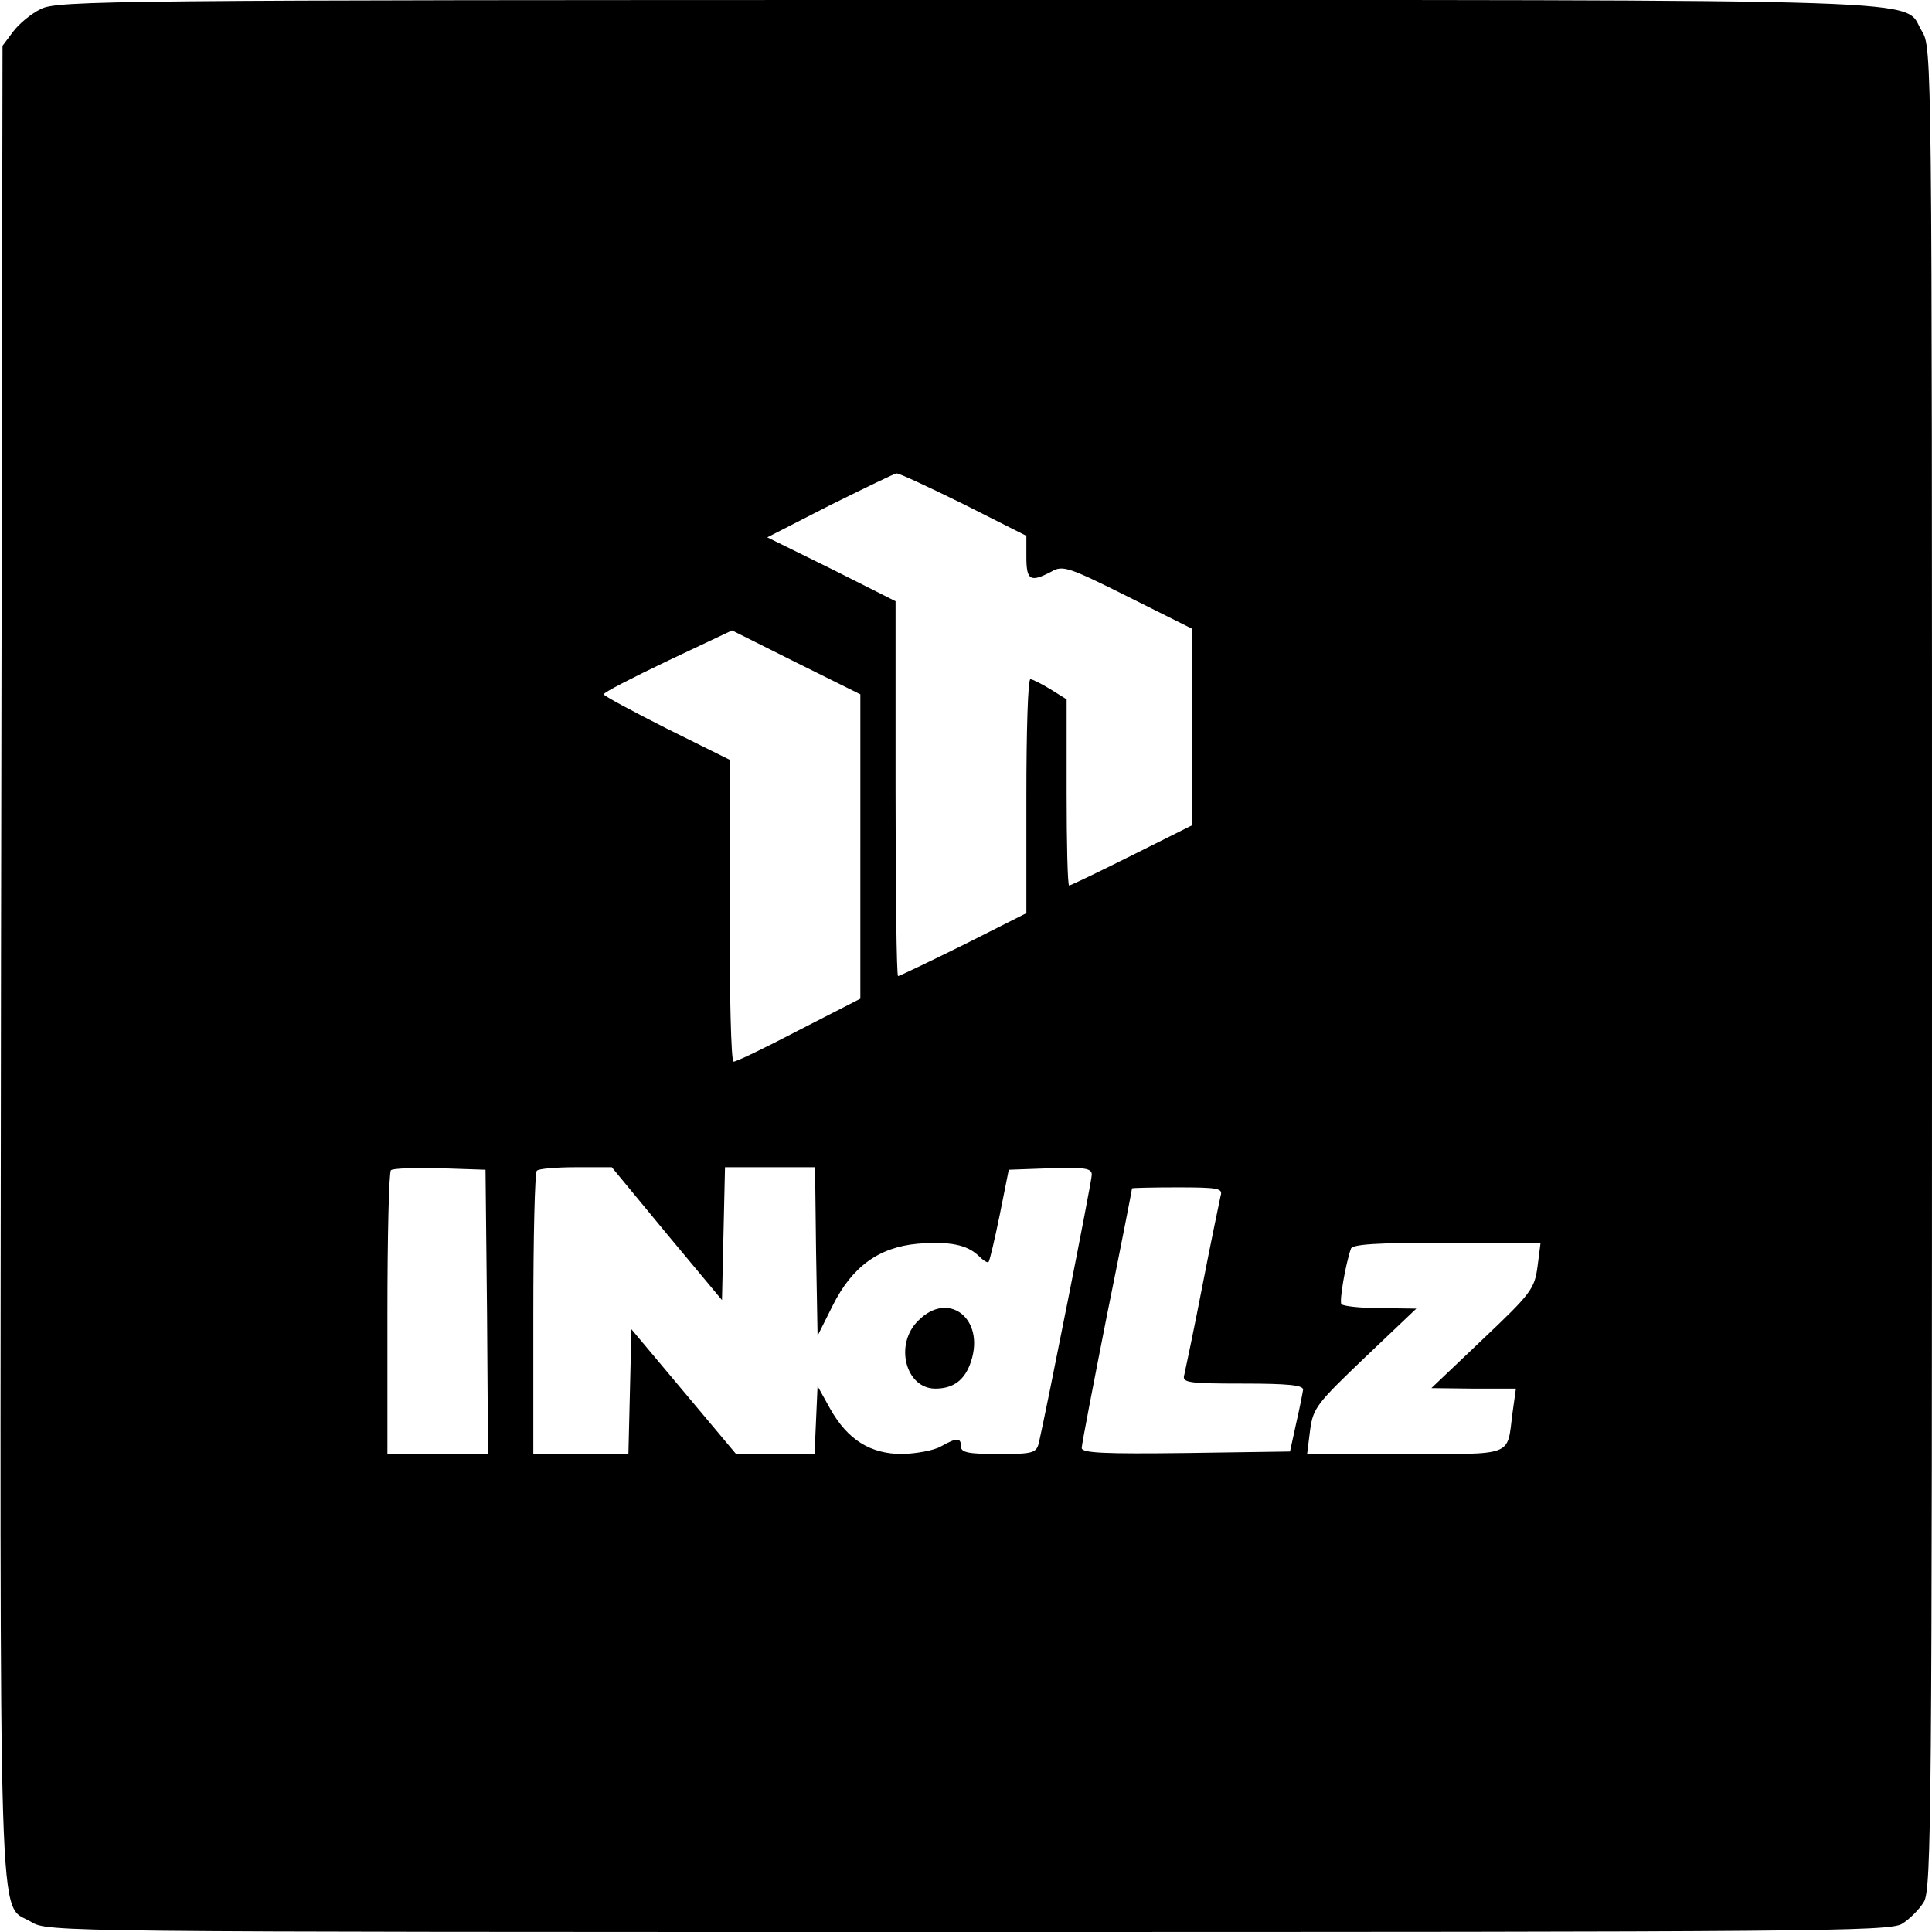 <?xml version="1.0" standalone="no"?>
<!DOCTYPE svg PUBLIC "-//W3C//DTD SVG 20010904//EN"
 "http://www.w3.org/TR/2001/REC-SVG-20010904/DTD/svg10.dtd">
<svg version="1.0" xmlns="http://www.w3.org/2000/svg"
 width="384pt" height="384pt" viewBox="0 0 384 384"
 preserveAspectRatio="xMidYMid meet">

<g transform="translate(0,384) scale(0.1,-0.1)"
fill="#000000" stroke="none">
<path d="M81 3822 c-19 -9 -44 -30 -55 -45 l-21 -28 -3 -1820 c-2 -2004 -7
-1868 60 -1909 33 -20 45 -20 1861 -20 1675 0 1831 1 1857 16 15 9 35 29 44
44 15 26 16 182 16 1857 0 1816 0 1828 -20 1861 -41 66 93 62 -1897 62 -1702
0 -1810 -1 -1842 -18z m1834 -984 l125 -63 0 -42 c0 -47 8 -51 50 -29 22 13
34 9 152 -50 l128 -64 0 -195 0 -195 -120 -60 c-66 -33 -122 -60 -125 -60 -3
0 -5 83 -5 185 l0 185 -32 20 c-18 11 -36 20 -40 20 -5 0 -8 -105 -8 -233 l0
-232 -125 -63 c-69 -34 -127 -62 -130 -62 -3 0 -5 168 -5 373 l0 372 -127 64
-128 63 125 64 c69 34 128 63 132 63 4 1 64 -27 133 -61z m-205 -681 l0 -302
-123 -63 c-67 -35 -125 -63 -129 -62 -5 0 -8 135 -8 300 l0 300 -125 62 c-69
35 -125 65 -125 68 0 4 57 33 128 67 l127 60 128 -64 127 -63 0 -303z m-742
-924 l2 -283 -100 0 -100 0 0 278 c0 153 3 282 7 286 4 4 48 5 98 4 l90 -3 3
-282z m357 155 l110 -132 3 132 3 132 89 0 90 0 2 -167 3 -168 30 60 c39 78
92 116 169 123 64 5 98 -2 121 -24 9 -9 18 -15 20 -12 2 2 12 44 22 93 l18 90
83 3 c69 2 82 0 82 -13 0 -13 -90 -467 -105 -532 -5 -21 -11 -23 -80 -23 -60
0 -75 3 -75 15 0 18 -8 18 -40 0 -14 -8 -48 -14 -76 -15 -64 0 -109 28 -144
90 l-25 45 -3 -67 -3 -68 -78 0 -78 0 -104 124 -104 124 -3 -124 -3 -124 -94
0 -95 0 0 278 c0 153 3 282 7 285 3 4 38 7 77 7 l72 0 109 -132z m1101 75 c-2
-10 -19 -90 -36 -178 -17 -88 -34 -168 -36 -177 -5 -16 5 -18 115 -18 90 0
121 -3 121 -12 -1 -7 -7 -38 -14 -68 l-12 -55 -207 -3 c-162 -2 -207 0 -207
10 0 7 23 126 50 263 28 138 50 251 50 253 0 1 41 2 91 2 81 0 90 -2 85 -17z
m630 -140 c-6 -45 -13 -54 -109 -145 l-102 -97 84 -1 84 0 -7 -50 c-11 -86 5
-80 -213 -80 l-195 0 6 48 c6 44 14 53 109 144 l102 97 -72 1 c-39 0 -74 4
-77 8 -4 7 8 78 19 110 3 9 51 12 191 12 l186 0 -6 -47z"/>
<path d="M1825 1215 c-48 -47 -25 -135 34 -135 36 0 59 17 71 54 28 85 -45
142 -105 81z"/>
</g>
</svg>
